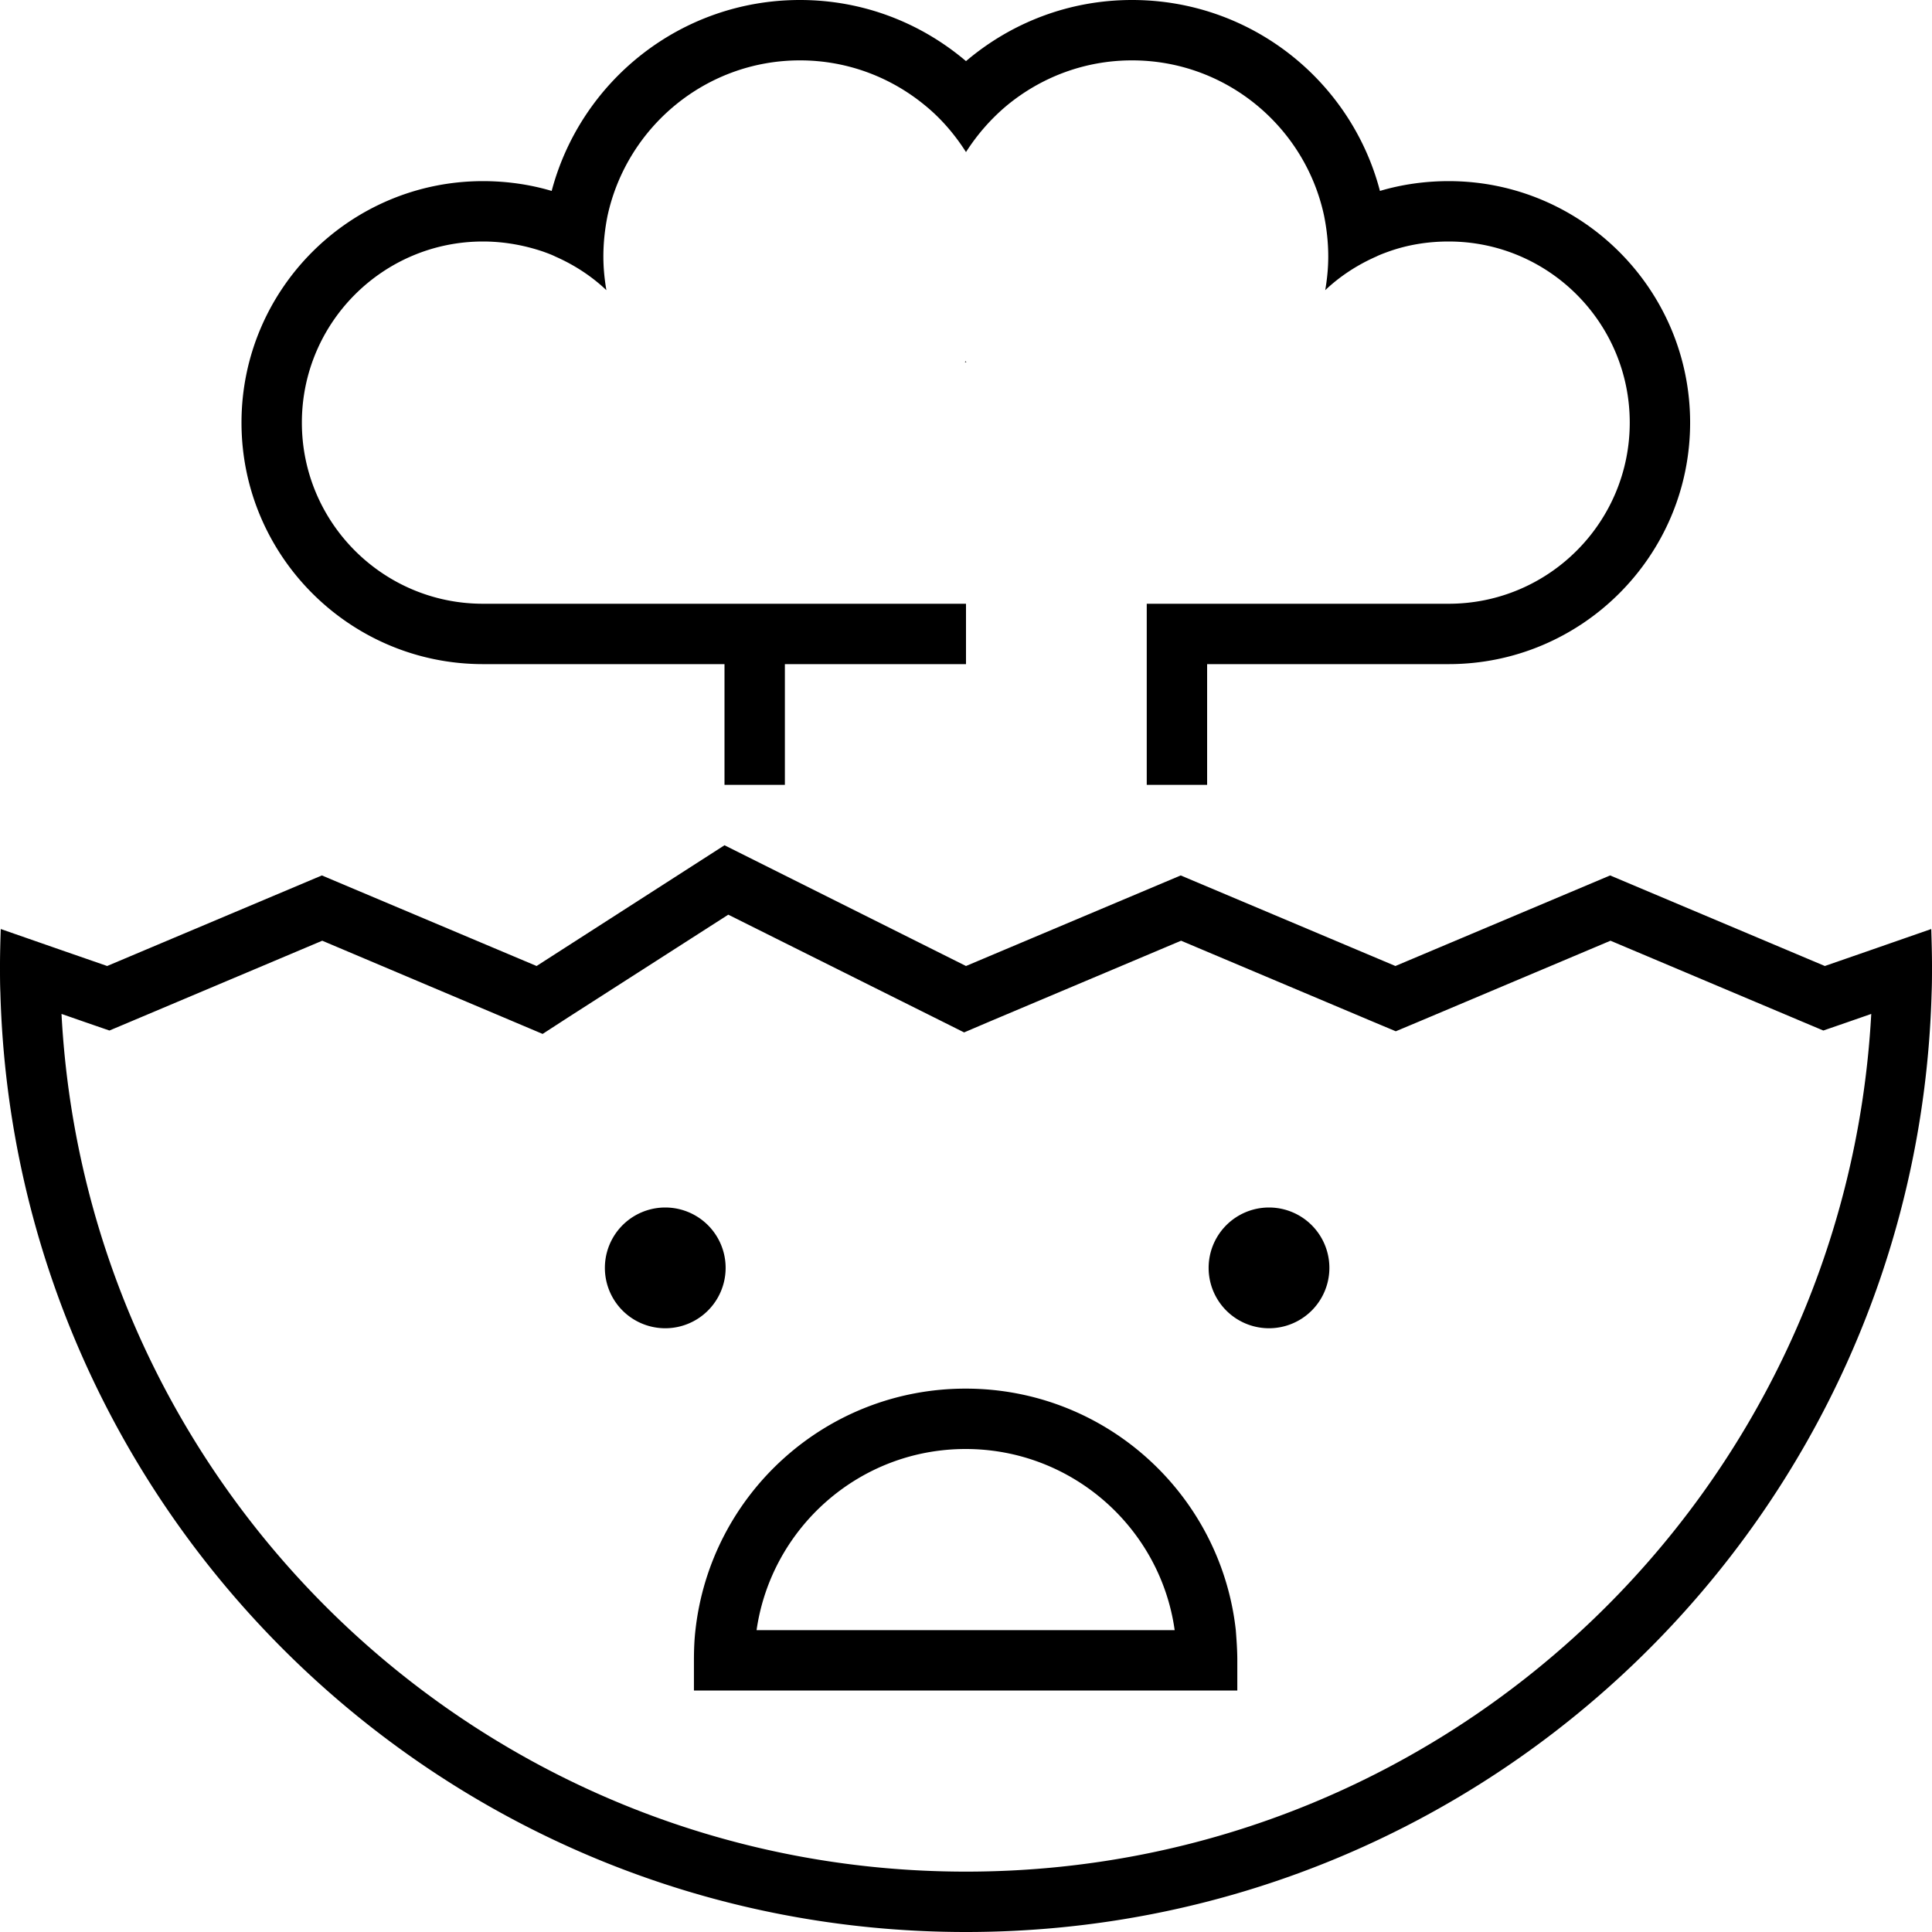 <svg fill="currentColor" xmlns="http://www.w3.org/2000/svg" viewBox="0 0 512 512"><!--! Font Awesome Pro 6.7.2 by @fontawesome - https://fontawesome.com License - https://fontawesome.com/license (Commercial License) Copyright 2024 Fonticons, Inc. --><path d="M192 208l16 0 0-16 0-16 40 0 8 0 0-16-8 0-40 0-16 0-32 0-32 0c-26.5 0-48-21.5-48-48s21.5-48 48-48c5.6 0 11 1 16 2.7c1.1 .4 2.2 .8 3.2 1.3c5 2.2 9.6 5.2 13.5 8.9c-.5-2.9-.8-5.9-.8-8.9c0-3.7 .4-7.3 1.1-10.8C166.1 33.7 187 16 212 16c12.6 0 24.1 4.5 33.1 11.9c4.3 3.5 7.9 7.7 10.9 12.4c3-4.7 6.7-8.9 10.9-12.4c9-7.4 20.5-11.9 33.1-11.9c25 0 45.9 17.7 50.9 41.2c.7 3.5 1.1 7.1 1.1 10.8c0 3-.3 6-.8 8.9c3.9-3.7 8.5-6.7 13.5-8.9c1-.5 2.1-.9 3.2-1.3c5-1.8 10.4-2.7 16-2.7c26.5 0 48 21.5 48 48s-21.5 48-48 48l-64 0-16 0 0 16 0 16 0 16 16 0 0-16 0-16 64 0c35.3 0 64-28.7 64-64s-28.7-64-64-64c-6.3 0-12.5 .9-18.2 2.6C358.1 21.5 331.6 0 300 0c-16.8 0-32.1 6.1-44 16.2C244.1 6.1 228.8 0 212 0c-31.6 0-58.1 21.5-65.8 50.6C140.5 48.9 134.3 48 128 48c-35.3 0-64 28.7-64 64s28.7 64 64 64l32 0 32 0 0 16 0 16zM255.8 96l.3 0-.2-.3-.2 .3zM23.2 271.1l5.8 2 5.7-2.4 50.7-21.4L136 270.7l7.8 3.3 7.1-4.6L193 242.4l55.9 27.9 6.6 3.3 6.8-2.9 50.7-21.4 50.7 21.4 6.2 2.6 6.2-2.6 50.7-21.4 50.7 21.4 5.7 2.4 5.8-2 6.9-2.4C489 395.4 384.3 496 256 496S23 395.4 16.3 268.7l6.9 2.4zm119-15.1L85.3 232 28.4 256 16 251.7 .2 246.2c-.1 3.2-.2 6.5-.2 9.8c0 2.4 0 4.8 .1 7.1C3.9 401.2 117 512 256 512s252.1-110.8 255.9-248.9c.1-2.4 .1-4.7 .1-7.1c0-3.3-.1-6.5-.2-9.8L496 251.7 483.6 256l-56.9-24-56.9 24-56.9-24L256 256l-64-32-49.8 32zm34.1 96a16 16 0 1 0 0-32 16 16 0 1 0 0 32zm160 0a16 16 0 1 0 0-32 16 16 0 1 0 0 32zm-8.8 80c-4-36-34.5-64-71.6-64s-67.6 28-71.6 64c-.3 2.6-.4 5.3-.4 8l0 8 16 0 112 0 16 0 0-8c0-2.7-.2-5.4-.4-8zm-127 0c3.9-27.1 27.2-48 55.4-48s51.6 20.9 55.4 48l-110.9 0z"/></svg>